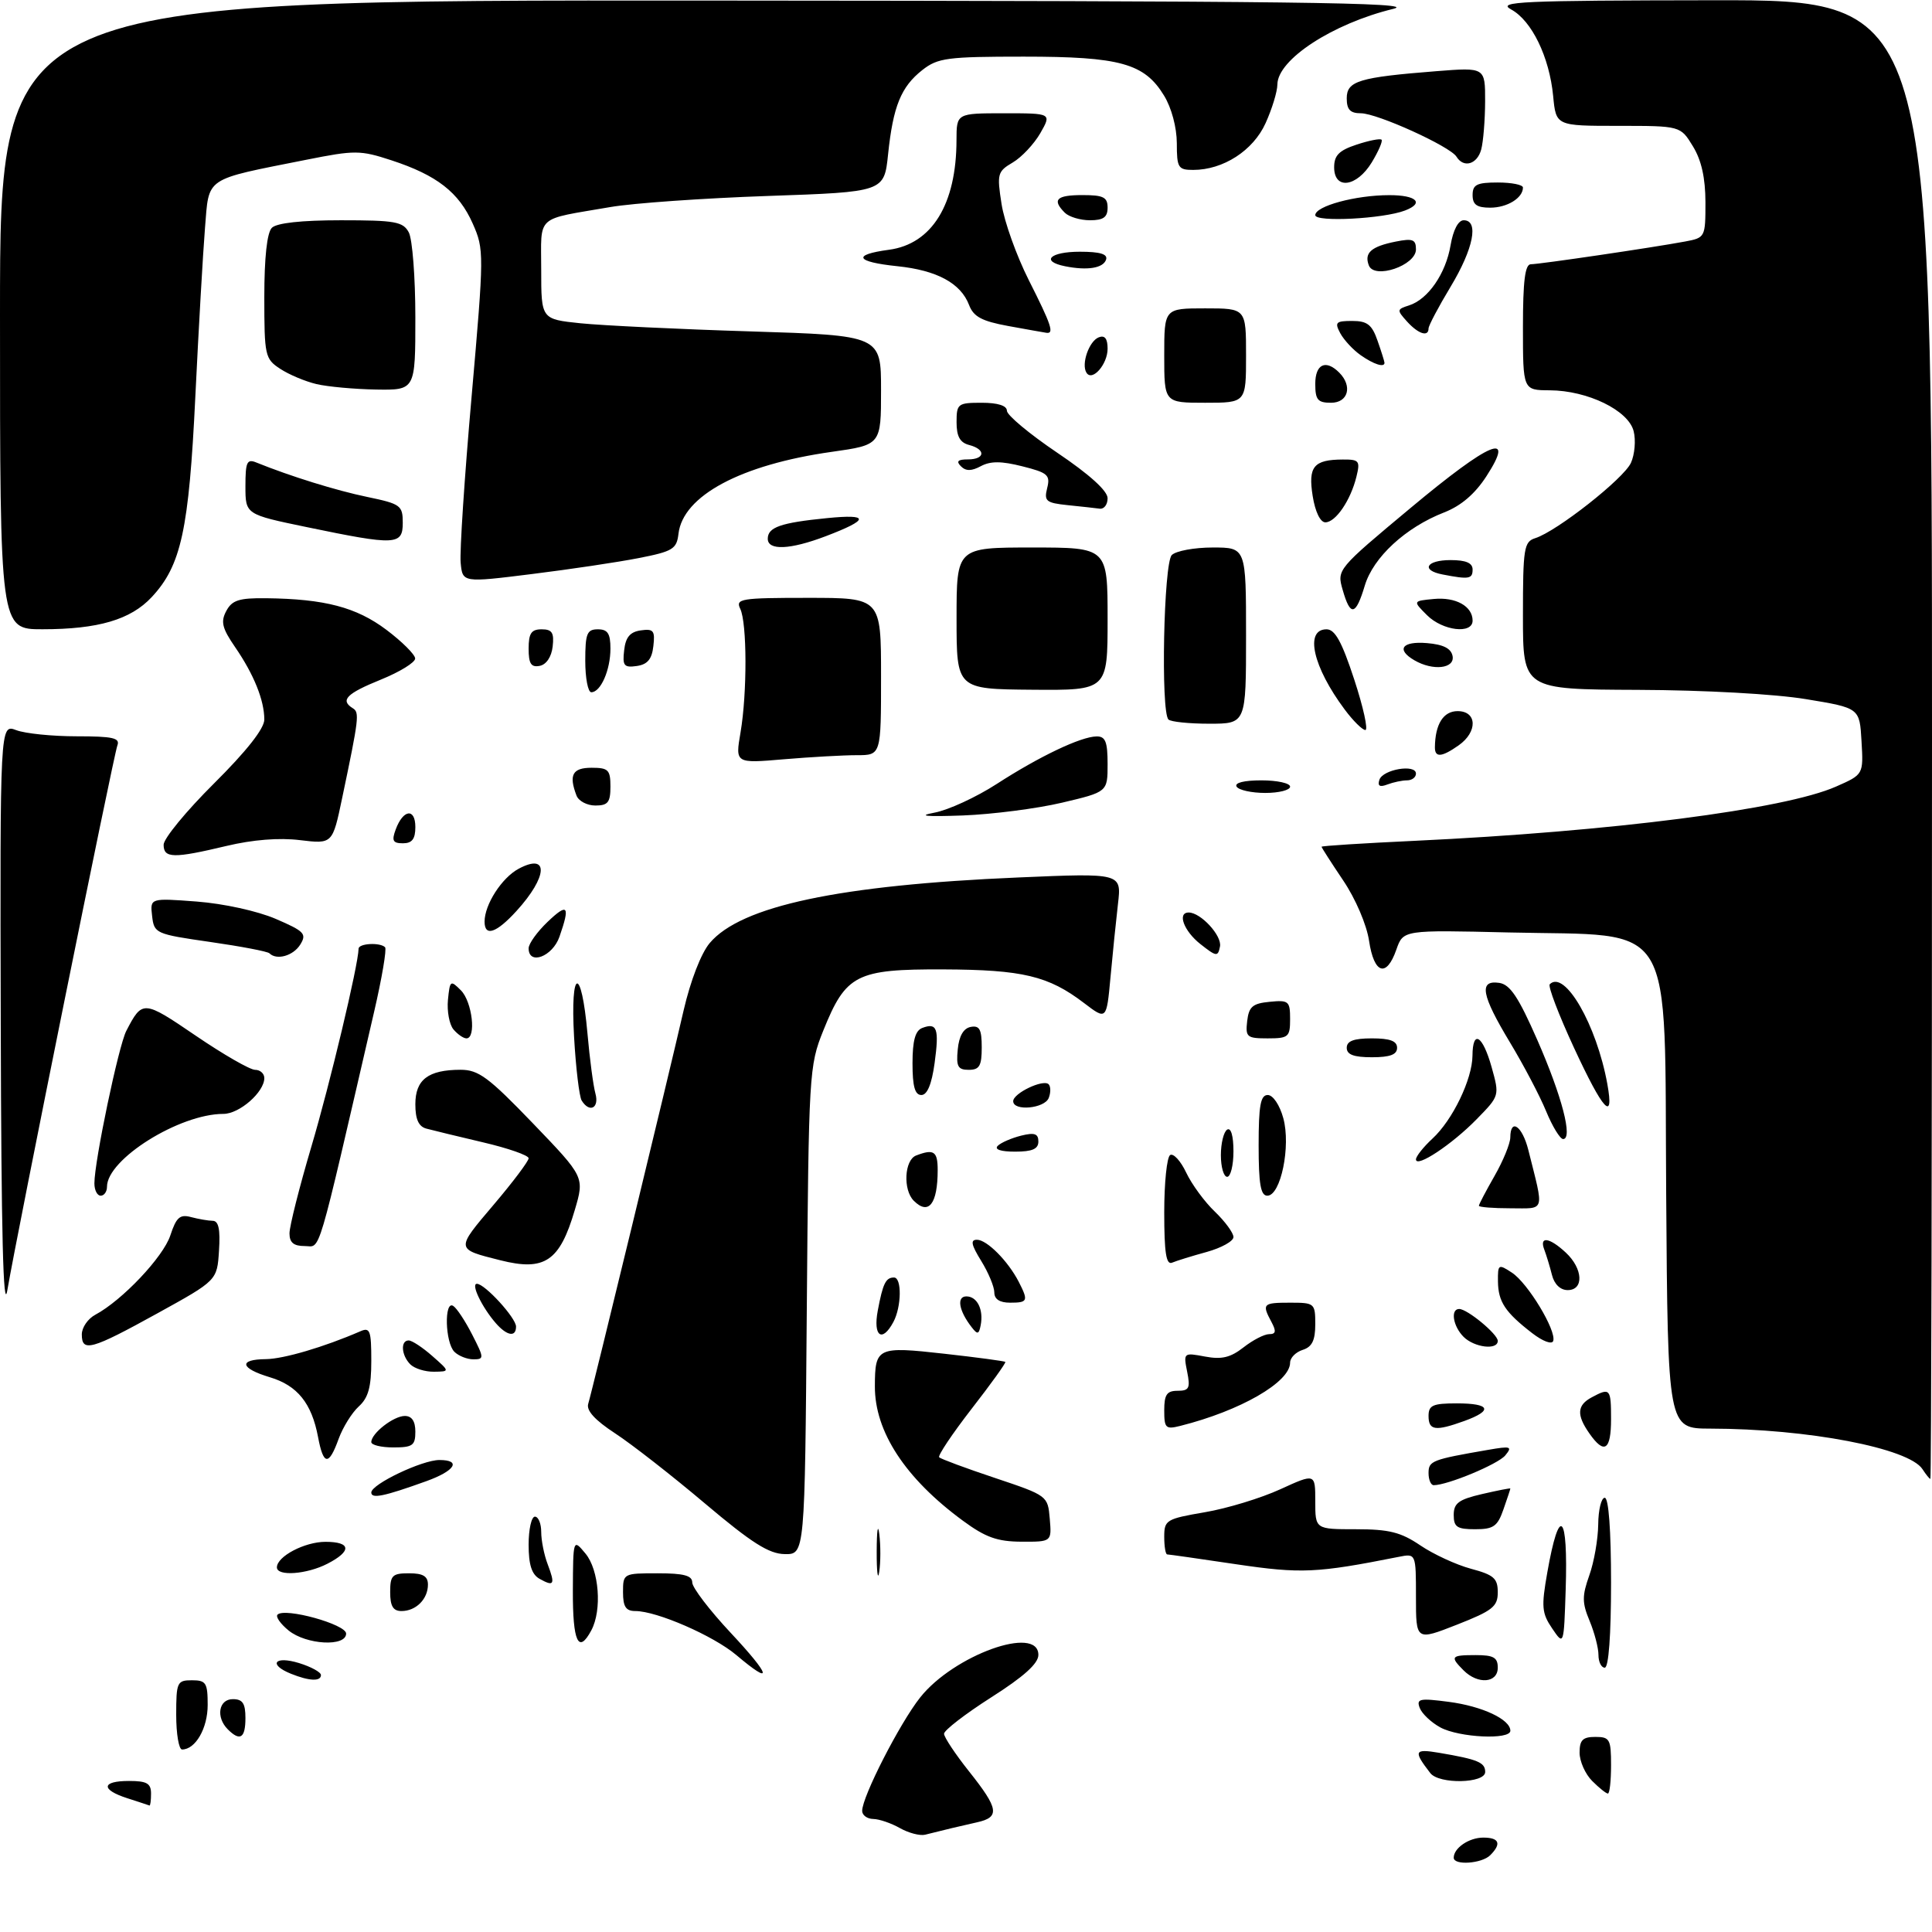 <?xml version="1.0" encoding="UTF-8" standalone="no"?>
<!DOCTYPE svg PUBLIC "-//W3C//DTD SVG 1.1//EN" "http://www.w3.org/Graphics/SVG/1.1/DTD/svg11.dtd" >
<svg xmlns="http://www.w3.org/2000/svg" xmlns:xlink="http://www.w3.org/1999/xlink" version="1.1" viewBox="0 0 307 307">
 <g >
 <path fill="currentColor"
d=" M 231.00 295.20 C 231.00 293.65 233.43 292.00 235.70 292.00 C 238.24 292.00 238.63 292.97 236.80 294.80 C 235.46 296.14 231.00 296.45 231.00 295.20 Z  M 143.00 290.49 C 141.62 289.71 139.71 289.05 138.75 289.04 C 137.79 289.02 137.00 288.44 137.00 287.75 C 137.00 285.50 142.97 273.83 146.21 269.74 C 151.54 263.00 165.00 258.16 165.00 262.97 C 165.00 264.34 162.69 266.42 157.50 269.72 C 153.38 272.35 150.01 274.95 150.01 275.50 C 150.02 276.05 151.81 278.75 154.00 281.50 C 158.71 287.42 158.92 288.76 155.25 289.57 C 152.57 290.17 150.04 290.77 147.00 291.54 C 146.18 291.74 144.38 291.27 143.00 290.49 Z  M 20.25 285.75 C 15.98 284.38 16.11 283.00 20.50 283.00 C 23.33 283.00 24.00 283.38 24.00 285.00 C 24.00 286.10 23.89 286.95 23.75 286.90 C 23.61 286.84 22.04 286.33 20.25 285.75 Z  M 253.00 283.00 C 251.90 281.90 251.00 279.88 251.00 278.50 C 251.00 276.50 251.50 276.00 253.50 276.00 C 255.80 276.00 256.00 276.37 256.00 280.50 C 256.00 282.98 255.78 285.00 255.50 285.00 C 255.22 285.00 254.10 284.10 253.00 283.00 Z  M 227.28 281.75 C 224.56 278.23 224.72 277.86 228.65 278.52 C 234.84 279.57 236.00 280.05 236.00 281.57 C 236.00 283.40 228.67 283.55 227.28 281.75 Z  M 28.00 272.50 C 28.00 267.30 28.14 267.00 30.50 267.00 C 32.74 267.00 33.00 267.40 33.00 270.93 C 33.00 274.63 31.06 278.00 28.93 278.00 C 28.42 278.00 28.00 275.52 28.00 272.50 Z  M 36.20 274.80 C 34.27 272.87 34.74 270.00 37.00 270.00 C 38.56 270.00 39.00 270.67 39.00 273.00 C 39.00 276.20 38.15 276.75 36.20 274.80 Z  M 228.87 274.49 C 227.42 273.70 225.95 272.31 225.60 271.40 C 225.04 269.93 225.57 269.82 230.23 270.43 C 235.55 271.13 240.00 273.22 240.00 275.02 C 240.00 276.50 231.86 276.11 228.87 274.49 Z  M 46.25 265.97 C 42.57 264.49 43.61 263.07 47.50 264.26 C 49.42 264.85 51.00 265.71 51.00 266.17 C 51.00 267.21 49.16 267.14 46.25 265.97 Z  M 232.57 265.43 C 230.37 263.22 230.54 263.00 234.50 263.00 C 237.33 263.00 238.00 263.38 238.00 265.00 C 238.00 267.45 234.84 267.70 232.57 265.43 Z  M 117.00 262.99 C 113.36 259.92 104.37 256.00 100.96 256.00 C 99.45 256.00 99.00 255.31 99.00 253.00 C 99.00 250.03 99.06 250.00 104.50 250.00 C 108.66 250.00 110.00 250.36 110.00 251.46 C 110.00 252.27 112.75 255.87 116.11 259.46 C 122.52 266.31 122.95 268.02 117.00 262.99 Z  M 254.00 262.97 C 254.00 261.85 253.36 259.41 252.59 257.56 C 251.39 254.68 251.38 253.61 252.54 250.34 C 253.30 248.23 253.93 244.59 253.96 242.25 C 253.98 239.91 254.45 238.00 255.00 238.00 C 255.62 238.00 256.00 243.17 256.00 251.50 C 256.00 259.83 255.62 265.00 255.00 265.00 C 254.45 265.00 254.00 264.09 254.00 262.97 Z  M 45.86 259.09 C 44.56 258.03 43.77 256.90 44.10 256.57 C 45.25 255.41 55.00 258.11 55.00 259.58 C 55.00 261.71 48.67 261.37 45.86 259.09 Z  M 91.03 252.75 C 91.07 244.50 91.07 244.50 93.03 246.86 C 95.20 249.46 95.69 255.85 93.96 259.07 C 91.92 262.89 91.00 260.91 91.03 252.75 Z  M 225.00 253.78 C 225.00 246.84 225.00 246.84 222.25 247.39 C 209.21 249.98 206.75 250.09 196.41 248.56 C 190.65 247.70 185.73 247.00 185.47 247.00 C 185.21 247.00 185.00 245.74 185.00 244.20 C 185.00 241.54 185.32 241.35 191.44 240.30 C 194.99 239.70 200.39 238.05 203.44 236.65 C 209.00 234.11 209.00 234.11 209.00 238.56 C 209.00 243.00 209.00 243.00 215.46 243.00 C 220.74 243.00 222.60 243.47 225.70 245.57 C 227.78 246.98 231.40 248.65 233.74 249.28 C 237.37 250.25 238.00 250.80 238.00 253.02 C 238.00 255.29 237.18 255.94 231.50 258.17 C 225.00 260.72 225.00 260.72 225.00 253.78 Z  M 246.64 258.76 C 244.99 256.33 244.91 255.32 245.87 249.87 C 247.78 239.02 249.19 240.36 248.79 252.62 C 248.50 261.50 248.50 261.50 246.64 258.76 Z  M 62.00 253.00 C 62.00 250.33 62.33 250.00 65.00 250.00 C 67.22 250.00 68.00 250.47 68.00 251.80 C 68.00 254.10 66.10 256.00 63.80 256.00 C 62.47 256.00 62.00 255.22 62.00 253.00 Z  M 85.74 250.88 C 84.49 250.18 84.00 248.64 84.00 245.45 C 84.00 243.00 84.45 241.00 85.00 241.00 C 85.55 241.00 86.00 242.10 86.00 243.43 C 86.00 244.77 86.46 247.09 87.03 248.57 C 88.25 251.80 88.05 252.17 85.74 250.88 Z  M 139.31 246.50 C 139.32 243.20 139.50 241.97 139.72 243.77 C 139.95 245.57 139.94 248.27 139.71 249.77 C 139.49 251.27 139.30 249.80 139.31 246.50 Z  M 44.00 249.06 C 44.00 247.32 48.41 245.00 51.72 245.00 C 55.79 245.00 55.93 246.47 52.05 248.47 C 48.77 250.17 44.00 250.52 44.00 249.06 Z  M 112.00 238.89 C 106.78 234.48 100.36 229.47 97.74 227.76 C 94.54 225.67 93.14 224.13 93.47 223.07 C 94.08 221.10 106.17 171.28 108.63 160.55 C 109.72 155.84 111.40 151.49 112.77 149.86 C 117.73 143.96 133.37 140.64 161.86 139.43 C 178.22 138.73 178.22 138.73 177.65 143.62 C 177.34 146.30 176.80 151.56 176.46 155.30 C 175.83 162.11 175.83 162.11 172.25 159.38 C 166.60 155.07 162.50 154.09 149.88 154.04 C 136.06 153.99 134.42 154.83 130.82 163.77 C 128.57 169.36 128.51 170.47 128.20 208.25 C 127.89 247.00 127.89 247.00 124.70 246.95 C 122.19 246.92 119.45 245.18 112.00 238.89 Z  M 153.00 241.64 C 143.85 234.92 138.99 227.49 139.02 220.28 C 139.04 214.09 139.39 213.92 150.04 215.11 C 155.24 215.69 159.61 216.28 159.75 216.41 C 159.88 216.55 157.47 219.91 154.38 223.88 C 151.30 227.86 148.98 231.32 149.24 231.57 C 149.50 231.83 153.48 233.31 158.10 234.85 C 166.46 237.65 166.50 237.69 166.81 241.33 C 167.12 245.00 167.12 245.00 162.31 244.98 C 158.46 244.96 156.60 244.29 153.00 241.64 Z  M 231.00 240.73 C 231.00 238.86 231.79 238.27 235.50 237.41 C 237.97 236.84 240.00 236.44 240.00 236.53 C 240.00 236.63 239.51 238.12 238.90 239.85 C 237.96 242.55 237.32 243.00 234.40 243.00 C 231.53 243.00 231.00 242.65 231.00 240.73 Z  M 59.00 237.16 C 59.00 235.85 67.07 232.00 69.82 232.00 C 73.37 232.00 72.31 233.72 67.75 235.36 C 60.98 237.80 59.00 238.20 59.00 237.16 Z  M 227.00 234.08 C 227.00 232.13 227.52 231.93 236.50 230.38 C 240.07 229.76 240.36 229.85 239.19 231.27 C 238.03 232.67 230.02 236.00 227.82 236.00 C 227.37 236.00 227.00 235.14 227.00 234.08 Z  M 305.49 233.46 C 303.33 230.11 287.23 227.03 271.76 227.01 C 265.02 227.00 265.02 227.00 264.76 189.75 C 264.45 145.21 266.61 148.80 239.74 148.17 C 222.98 147.77 222.98 147.77 221.89 150.88 C 220.32 155.40 218.34 154.78 217.55 149.51 C 217.17 146.95 215.41 142.83 213.44 139.91 C 211.55 137.10 210.00 134.69 210.00 134.55 C 210.00 134.41 216.64 133.99 224.75 133.61 C 256.14 132.13 283.59 128.60 291.75 124.99 C 296.11 123.07 296.11 123.07 295.80 117.78 C 295.50 112.50 295.50 112.50 287.00 111.10 C 282.06 110.28 270.86 109.66 260.25 109.62 C 242.00 109.55 242.00 109.55 242.00 97.84 C 242.00 87.08 242.16 86.08 243.97 85.51 C 247.39 84.42 258.02 76.06 259.16 73.55 C 259.76 72.23 259.96 69.96 259.59 68.51 C 258.76 65.21 252.28 62.05 246.25 62.02 C 242.00 62.00 242.00 62.00 242.00 52.00 C 242.00 44.67 242.33 42.00 243.25 41.99 C 244.63 41.99 262.61 39.34 267.75 38.38 C 270.96 37.78 271.00 37.71 271.00 32.14 C 270.99 28.28 270.37 25.47 269.01 23.25 C 267.03 20.00 267.03 20.00 257.14 20.00 C 247.25 20.00 247.25 20.00 246.80 15.25 C 246.20 9.05 243.40 3.28 240.12 1.50 C 237.81 0.25 241.62 0.08 272.25 0.04 C 307.00 0.00 307.00 0.00 307.00 117.50 C 307.00 182.12 306.89 235.00 306.74 235.00 C 306.60 235.00 306.04 234.31 305.49 233.46 Z  M 50.54 228.35 C 49.53 222.98 47.26 220.16 42.89 218.85 C 38.15 217.43 37.84 216.01 42.25 215.97 C 45.07 215.94 51.49 214.05 57.25 211.55 C 58.80 210.87 59.00 211.42 59.00 216.24 C 59.00 220.41 58.53 222.11 57.01 223.49 C 55.92 224.48 54.48 226.80 53.81 228.64 C 52.25 232.96 51.39 232.89 50.54 228.35 Z  M 59.00 229.15 C 59.00 227.76 62.54 225.00 64.33 225.00 C 65.44 225.00 66.00 225.83 66.00 227.50 C 66.00 229.69 65.57 230.00 62.50 230.00 C 60.58 230.00 59.00 229.62 59.00 229.15 Z  M 252.56 227.78 C 250.49 224.83 250.59 223.29 252.93 222.04 C 255.85 220.47 256.00 220.64 256.00 225.50 C 256.00 230.46 254.93 231.17 252.56 227.78 Z  M 185.00 224.11 C 185.00 221.61 185.41 221.00 187.12 221.00 C 188.96 221.00 189.17 220.58 188.64 217.96 C 188.04 214.95 188.08 214.92 191.48 215.56 C 194.13 216.06 195.53 215.72 197.60 214.10 C 199.07 212.95 200.90 212.00 201.67 212.00 C 202.74 212.00 202.83 211.55 202.04 210.07 C 200.49 207.18 200.66 207.00 205.00 207.00 C 208.89 207.00 209.00 207.09 209.00 210.43 C 209.00 212.99 208.49 214.03 207.00 214.50 C 205.90 214.85 205.00 215.76 205.00 216.53 C 205.00 219.63 197.10 224.18 187.54 226.58 C 185.23 227.16 185.00 226.94 185.00 224.11 Z  M 227.00 225.00 C 227.00 223.30 227.67 223.00 231.50 223.00 C 236.82 223.00 237.30 224.13 232.68 225.80 C 228.08 227.46 227.00 227.31 227.00 225.00 Z  M 65.20 216.80 C 63.77 215.37 63.61 213.00 64.94 213.00 C 65.46 213.00 67.15 214.11 68.69 215.47 C 71.50 217.94 71.50 217.94 68.95 217.97 C 67.55 217.99 65.86 217.46 65.20 216.80 Z  M 72.20 214.80 C 70.73 213.33 70.56 206.61 72.01 207.51 C 72.57 207.85 73.93 209.91 75.03 212.07 C 76.94 215.80 76.95 216.00 75.22 216.00 C 74.22 216.00 72.86 215.46 72.20 214.80 Z  M 13.00 212.04 C 13.00 210.95 13.96 209.55 15.14 208.92 C 19.42 206.63 25.92 199.76 27.06 196.33 C 28.01 193.43 28.59 192.92 30.36 193.40 C 31.54 193.71 33.09 193.98 33.80 193.99 C 34.74 194.00 35.02 195.36 34.80 198.73 C 34.50 203.46 34.50 203.46 25.00 208.70 C 14.49 214.50 13.00 214.91 13.00 212.04 Z  M 232.57 212.43 C 230.88 210.74 230.45 208.00 231.87 208.00 C 233.16 208.00 238.00 212.00 238.00 213.07 C 238.00 214.58 234.28 214.13 232.57 212.43 Z  M 243.48 211.85 C 239.17 208.52 238.07 206.86 238.03 203.63 C 238.00 200.88 238.10 200.82 240.25 202.23 C 242.78 203.88 247.35 211.45 246.81 213.08 C 246.61 213.68 245.17 213.15 243.48 211.85 Z  M 78.78 210.25 C 76.58 207.72 74.79 204.00 75.78 204.00 C 77.04 204.00 82.00 209.42 82.00 210.80 C 82.00 212.53 80.55 212.28 78.78 210.25 Z  M 139.48 208.26 C 140.29 203.94 140.75 203.00 142.06 203.00 C 143.32 203.00 143.26 207.65 141.96 210.07 C 140.17 213.41 138.71 212.35 139.48 208.26 Z  M 154.41 210.91 C 152.36 208.29 151.97 206.00 153.56 206.00 C 155.28 206.00 156.32 208.10 155.83 210.60 C 155.55 212.04 155.32 212.09 154.41 210.91 Z  M 0.12 162.77 C -0.00 115.05 -0.00 115.05 2.57 116.02 C 3.98 116.56 8.30 117.00 12.17 117.00 C 17.94 117.00 19.11 117.26 18.65 118.46 C 18.04 120.05 2.69 196.05 1.17 205.00 C 0.52 208.82 0.20 195.95 0.12 162.77 Z  M 158.00 205.37 C 158.00 204.47 157.06 202.22 155.92 200.37 C 154.33 197.79 154.17 197.00 155.24 197.00 C 156.82 197.00 160.17 200.37 161.88 203.68 C 163.44 206.73 163.33 207.00 160.50 207.00 C 158.85 207.00 158.00 206.44 158.00 205.37 Z  M 246.61 202.59 C 246.28 201.27 245.73 199.47 245.40 198.59 C 244.55 196.39 246.19 196.60 248.81 199.04 C 251.55 201.59 251.72 205.00 249.11 205.00 C 247.94 205.00 246.98 204.07 246.61 202.59 Z  M 79.50 200.26 C 72.36 198.46 72.37 198.59 78.44 191.44 C 81.50 187.84 84.00 184.51 84.00 184.05 C 84.00 183.59 80.74 182.45 76.75 181.52 C 72.76 180.58 68.71 179.60 67.75 179.34 C 66.52 179.01 66.00 177.86 66.00 175.47 C 66.00 171.55 68.04 170.00 73.18 169.99 C 76.04 169.99 77.63 171.17 84.69 178.51 C 92.88 187.03 92.88 187.03 91.34 192.26 C 88.94 200.43 86.56 202.04 79.50 200.26 Z  M 185.00 192.64 C 185.00 187.95 185.42 183.86 185.94 183.54 C 186.46 183.22 187.61 184.47 188.49 186.33 C 189.37 188.19 191.42 190.99 193.05 192.54 C 194.67 194.10 196.00 195.91 196.00 196.57 C 196.00 197.23 194.09 198.29 191.75 198.94 C 189.41 199.58 186.94 200.35 186.25 200.64 C 185.31 201.04 185.00 199.08 185.00 192.64 Z  M 46.00 195.98 C 46.00 194.86 47.57 188.64 49.49 182.16 C 52.43 172.24 56.93 153.38 56.98 150.75 C 57.00 149.90 60.39 149.72 61.19 150.52 C 61.47 150.81 60.69 155.42 59.45 160.77 C 50.14 201.01 51.04 198.00 48.41 198.00 C 46.66 198.00 46.00 197.45 46.00 195.98 Z  M 145.20 190.80 C 143.46 189.06 143.71 184.32 145.58 183.61 C 148.39 182.53 149.00 182.94 149.00 185.92 C 149.00 191.32 147.56 193.16 145.20 190.80 Z  M 235.00 191.60 C 235.00 191.38 236.12 189.25 237.49 186.85 C 238.86 184.46 239.98 181.71 239.99 180.75 C 240.01 177.60 241.90 178.92 242.86 182.75 C 245.38 192.82 245.63 192.00 240.02 192.00 C 237.26 192.00 235.00 191.82 235.00 191.60 Z  M 15.00 188.04 C 15.00 184.52 18.84 166.18 20.07 163.81 C 22.62 158.89 22.77 158.90 31.10 164.57 C 35.49 167.56 39.73 170.00 40.54 170.00 C 41.34 170.00 42.00 170.59 42.00 171.31 C 42.00 173.54 38.05 177.00 35.50 177.00 C 28.51 177.00 17.00 184.20 17.00 188.58 C 17.00 189.36 16.55 190.00 16.00 190.00 C 15.45 190.00 15.00 189.12 15.00 188.04 Z  M 200.00 182.00 C 200.00 175.67 200.30 174.00 201.45 174.00 C 202.28 174.00 203.35 175.59 203.92 177.68 C 205.14 182.11 203.52 190.00 201.38 190.00 C 200.32 190.00 200.00 188.14 200.00 182.00 Z  M 194.00 183.56 C 194.00 181.67 194.45 179.84 195.00 179.50 C 195.60 179.13 196.00 180.49 196.00 182.94 C 196.00 185.17 195.55 187.00 195.00 187.00 C 194.45 187.00 194.00 185.45 194.00 183.56 Z  M 225.00 184.23 C 225.00 183.75 226.18 182.26 227.63 180.92 C 230.82 177.98 233.95 171.50 233.98 167.75 C 234.01 163.54 235.59 164.48 237.02 169.56 C 238.29 174.12 238.29 174.12 234.66 177.83 C 230.73 181.86 225.00 185.65 225.00 184.23 Z  M 158.55 182.07 C 159.07 181.56 160.74 180.84 162.25 180.46 C 164.39 179.93 165.00 180.14 165.00 181.39 C 165.00 182.58 164.03 183.00 161.30 183.00 C 159.01 183.00 157.96 182.65 158.55 182.07 Z  M 245.68 176.57 C 244.68 174.13 242.09 169.21 239.93 165.63 C 235.39 158.10 234.96 155.71 238.22 156.18 C 239.96 156.43 241.29 158.43 244.29 165.27 C 248.20 174.19 249.97 181.00 248.38 181.00 C 247.90 180.99 246.68 179.00 245.68 176.57 Z  M 92.43 174.88 C 92.05 174.27 91.50 169.70 91.22 164.73 C 90.60 153.76 92.38 153.33 93.35 164.22 C 93.70 168.22 94.27 172.51 94.61 173.75 C 95.26 176.08 93.68 176.90 92.43 174.88 Z  M 161.00 174.98 C 161.00 173.72 165.77 171.44 166.63 172.29 C 166.97 172.64 166.98 173.61 166.65 174.46 C 166.00 176.15 161.00 176.62 161.00 174.98 Z  M 250.10 166.47 C 247.68 161.24 245.95 156.71 246.26 156.40 C 248.63 154.04 253.70 162.83 255.41 172.25 C 256.53 178.45 254.75 176.51 250.10 166.47 Z  M 145.00 168.97 C 145.00 165.36 145.44 163.77 146.54 163.35 C 148.91 162.44 149.26 163.44 148.51 168.94 C 148.05 172.29 147.34 174.00 146.41 174.00 C 145.38 174.00 145.00 172.63 145.00 168.97 Z  M 152.19 166.76 C 152.39 164.62 153.10 163.40 154.25 163.18 C 155.65 162.92 156.00 163.56 156.00 166.43 C 156.00 169.37 155.64 170.00 153.94 170.00 C 152.21 170.00 151.92 169.47 152.19 166.76 Z  M 214.00 166.50 C 214.00 165.42 215.11 165.00 218.00 165.00 C 220.89 165.00 222.00 165.42 222.00 166.50 C 222.00 167.58 220.89 168.00 218.00 168.00 C 215.11 168.00 214.00 167.58 214.00 166.50 Z  M 72.05 163.57 C 71.40 162.78 71.01 160.67 71.18 158.88 C 71.49 155.77 71.58 155.70 73.25 157.38 C 75.04 159.18 75.71 165.00 74.12 165.00 C 73.64 165.00 72.71 164.35 72.05 163.57 Z  M 198.18 162.25 C 198.45 159.96 199.04 159.45 201.75 159.19 C 204.78 158.89 205.00 159.08 205.00 161.94 C 205.00 164.78 204.75 165.00 201.43 165.00 C 198.13 165.00 197.89 164.80 198.18 162.25 Z  M 42.81 151.48 C 42.53 151.19 38.29 150.38 33.40 149.68 C 24.71 148.43 24.49 148.33 24.17 145.55 C 23.84 142.70 23.84 142.70 31.28 143.26 C 35.55 143.59 40.89 144.76 43.81 146.01 C 48.38 147.98 48.77 148.39 47.71 150.10 C 46.59 151.89 43.96 152.63 42.81 151.48 Z  M 84.00 150.69 C 84.00 149.96 85.35 148.08 87.00 146.50 C 90.23 143.41 90.63 143.90 88.90 148.85 C 87.80 152.01 84.00 153.44 84.00 150.69 Z  M 190.75 150.02 C 188.12 147.95 187.02 145.00 188.89 145.00 C 190.80 145.00 194.20 148.69 193.86 150.40 C 193.53 152.06 193.30 152.03 190.75 150.02 Z  M 77.00 146.45 C 77.00 143.73 79.74 139.48 82.41 138.05 C 87.26 135.45 87.05 139.31 82.06 144.77 C 78.86 148.28 77.00 148.89 77.00 146.45 Z  M 26.00 134.23 C 26.00 133.25 29.60 128.87 34.00 124.50 C 39.18 119.35 42.00 115.77 42.00 114.34 C 42.00 111.28 40.34 107.16 37.36 102.83 C 35.29 99.82 35.04 98.79 35.96 97.08 C 36.87 95.37 37.99 95.01 42.29 95.06 C 51.60 95.17 56.63 96.49 61.40 100.08 C 63.90 101.96 65.95 104.01 65.97 104.63 C 65.99 105.26 63.53 106.77 60.50 108.00 C 55.05 110.21 54.01 111.27 56.06 112.54 C 57.15 113.21 57.04 114.10 54.37 126.81 C 52.84 134.12 52.84 134.12 47.67 133.50 C 44.36 133.09 40.15 133.43 36.00 134.42 C 27.57 136.43 26.00 136.40 26.00 134.23 Z  M 62.88 131.80 C 64.06 128.60 66.00 128.36 66.00 131.42 C 66.00 133.32 65.48 134.00 64.03 134.00 C 62.43 134.00 62.21 133.60 62.88 131.80 Z  M 148.50 129.13 C 150.70 128.72 155.13 126.67 158.34 124.60 C 165.14 120.20 171.75 117.05 174.25 117.02 C 175.66 117.00 176.00 117.87 176.00 121.42 C 176.00 125.84 176.00 125.84 168.75 127.55 C 164.76 128.49 157.68 129.40 153.00 129.58 C 147.07 129.79 145.71 129.66 148.50 129.13 Z  M 91.61 126.42 C 90.35 123.14 90.97 122.00 94.00 122.00 C 96.67 122.00 97.00 122.33 97.00 125.00 C 97.00 127.50 96.60 128.00 94.61 128.00 C 93.29 128.00 91.94 127.29 91.61 126.42 Z  M 196.50 125.00 C 196.12 124.39 197.66 124.00 200.44 124.00 C 202.95 124.00 205.00 124.45 205.00 125.00 C 205.00 125.55 203.23 126.00 201.06 126.00 C 198.89 126.00 196.84 125.55 196.50 125.00 Z  M 219.19 123.91 C 219.74 122.25 225.00 121.37 225.00 122.93 C 225.00 123.52 224.36 124.00 223.58 124.00 C 222.80 124.00 221.39 124.30 220.45 124.66 C 219.24 125.12 218.87 124.90 219.19 123.91 Z  M 117.67 116.40 C 118.74 110.11 118.71 99.01 117.63 96.75 C 116.85 95.14 117.68 95.00 128.39 95.00 C 140.00 95.00 140.00 95.00 140.00 107.50 C 140.00 120.00 140.00 120.00 136.15 120.00 C 134.03 120.00 128.82 120.29 124.57 120.65 C 116.83 121.31 116.83 121.31 117.67 116.40 Z  M 228.01 118.75 C 228.05 115.07 229.35 113.00 231.62 113.00 C 234.73 113.00 234.83 116.30 231.78 118.44 C 229.09 120.33 228.00 120.42 228.01 118.75 Z  M 213.68 112.75 C 208.62 105.98 207.27 100.00 210.79 100.00 C 212.14 100.00 213.22 101.96 215.20 108.00 C 216.64 112.40 217.43 116.00 216.96 116.00 C 216.49 116.00 215.01 114.54 213.68 112.75 Z  M 185.67 114.33 C 184.43 113.10 184.91 89.49 186.20 88.20 C 186.86 87.54 189.78 87.00 192.70 87.00 C 198.00 87.00 198.00 87.00 198.00 101.00 C 198.00 115.00 198.00 115.00 192.17 115.00 C 188.96 115.00 186.03 114.70 185.67 114.33 Z  M 93.00 105.00 C 93.00 100.67 93.27 100.00 95.00 100.00 C 96.57 100.00 97.00 100.67 97.00 103.07 C 97.00 106.47 95.45 110.00 93.96 110.00 C 93.43 110.00 93.00 107.75 93.00 105.00 Z  M 152.00 98.25 C 152.00 87.00 152.00 87.00 164.00 87.00 C 176.00 87.00 176.00 87.00 176.00 98.35 C 176.00 109.70 176.00 109.70 164.00 109.60 C 152.00 109.50 152.00 109.50 152.00 98.25 Z  M 84.00 103.07 C 84.00 100.63 84.43 100.00 86.07 100.00 C 87.73 100.00 88.07 100.54 87.82 102.74 C 87.63 104.39 86.81 105.61 85.75 105.81 C 84.39 106.07 84.00 105.46 84.00 103.07 Z  M 99.18 103.33 C 99.41 101.25 100.12 100.41 101.82 100.17 C 103.84 99.88 104.11 100.21 103.82 102.67 C 103.59 104.75 102.88 105.59 101.18 105.83 C 99.16 106.12 98.89 105.79 99.18 103.33 Z  M 224.75 104.92 C 221.81 103.21 222.79 101.86 226.74 102.19 C 229.36 102.41 230.58 103.03 230.82 104.25 C 231.19 106.25 227.70 106.64 224.75 104.92 Z  M 0.00 50.00 C 0.00 0.00 0.00 0.00 113.25 0.09 C 205.56 0.15 225.56 0.40 221.39 1.41 C 211.77 3.75 203.02 9.45 202.98 13.42 C 202.97 14.57 202.12 17.33 201.10 19.58 C 199.13 23.93 194.37 27.00 189.60 27.00 C 187.21 27.00 187.00 26.66 187.00 22.75 C 186.99 20.25 186.16 17.13 184.97 15.19 C 181.85 10.07 178.01 9.00 162.67 9.00 C 150.51 9.00 149.02 9.20 146.56 11.13 C 143.17 13.80 141.92 16.88 141.12 24.50 C 140.50 30.50 140.50 30.50 122.00 31.14 C 111.83 31.49 100.58 32.28 97.00 32.90 C 84.93 34.98 86.00 34.00 86.00 42.88 C 86.00 50.72 86.00 50.72 92.25 51.37 C 95.69 51.72 107.84 52.31 119.25 52.66 C 140.00 53.31 140.00 53.31 140.00 62.00 C 140.00 70.69 140.00 70.69 132.17 71.80 C 117.73 73.84 108.51 78.77 107.81 84.83 C 107.53 87.24 106.91 87.62 101.50 88.68 C 98.20 89.33 90.55 90.47 84.50 91.22 C 73.50 92.59 73.50 92.59 73.20 89.42 C 73.03 87.68 73.81 75.79 74.94 63.00 C 76.93 40.24 76.94 39.65 75.12 35.53 C 72.92 30.56 69.41 27.83 62.19 25.47 C 57.25 23.85 56.39 23.85 48.71 25.38 C 32.29 28.65 33.25 28.00 32.57 36.27 C 32.25 40.25 31.56 52.27 31.04 63.00 C 30.02 84.22 28.79 89.87 24.10 94.89 C 20.76 98.47 15.59 99.99 6.75 99.99 C 0.00 100.00 0.00 100.00 0.00 50.00 Z  M 226.75 97.75 C 224.50 95.50 224.50 95.50 227.82 95.18 C 231.32 94.84 234.00 96.33 234.00 98.62 C 234.00 100.81 229.24 100.24 226.75 97.75 Z  M 213.36 93.75 C 212.42 90.51 212.45 90.47 224.20 80.67 C 236.85 70.12 240.88 68.44 236.20 75.67 C 234.39 78.47 232.18 80.37 229.49 81.42 C 223.35 83.81 218.22 88.55 216.87 93.05 C 215.43 97.85 214.58 98.02 213.36 93.75 Z  M 229.25 91.29 C 225.73 90.62 226.61 89.00 230.50 89.00 C 232.94 89.00 234.00 89.45 234.00 90.50 C 234.00 92.00 233.43 92.10 229.25 91.29 Z  M 122.00 85.61 C 122.00 83.78 124.05 83.06 131.42 82.33 C 138.24 81.65 138.17 82.56 131.20 85.21 C 125.55 87.36 122.00 87.51 122.00 85.61 Z  M 48.75 83.76 C 39.00 81.74 39.00 81.74 39.00 77.26 C 39.00 73.40 39.24 72.88 40.75 73.50 C 46.14 75.68 53.43 77.95 58.38 78.97 C 63.66 80.07 64.00 80.32 64.00 83.07 C 64.00 86.65 62.91 86.70 48.75 83.76 Z  M 208.59 78.83 C 207.84 74.14 208.74 73.04 213.36 73.02 C 215.98 73.00 216.16 73.23 215.54 75.75 C 214.62 79.50 212.24 83.00 210.60 83.00 C 209.80 83.00 208.99 81.33 208.59 78.83 Z  M 169.66 80.27 C 166.21 79.91 165.88 79.63 166.40 77.55 C 166.92 75.49 166.49 75.11 162.46 74.10 C 159.14 73.26 157.40 73.25 155.87 74.07 C 154.36 74.88 153.48 74.88 152.69 74.09 C 151.90 73.30 152.21 73.00 153.80 73.00 C 156.55 73.00 156.69 71.41 154.00 70.71 C 152.54 70.33 152.00 69.35 152.00 67.09 C 152.00 64.15 152.20 64.00 156.00 64.00 C 158.56 64.00 160.00 64.46 160.00 65.27 C 160.00 65.97 163.60 68.97 168.00 71.94 C 173.12 75.39 176.00 78.00 176.00 79.17 C 176.00 80.18 175.44 80.92 174.75 80.83 C 174.06 80.74 171.77 80.48 169.66 80.27 Z  M 185.00 56.50 C 185.00 49.00 185.00 49.00 191.50 49.00 C 198.00 49.00 198.00 49.00 198.00 56.50 C 198.00 64.00 198.00 64.00 191.50 64.00 C 185.00 64.00 185.00 64.00 185.00 56.50 Z  M 209.00 61.00 C 209.00 57.85 210.67 57.07 212.80 59.20 C 214.95 61.35 214.24 64.00 211.50 64.00 C 209.39 64.00 209.00 63.53 209.00 61.00 Z  M 50.28 61.03 C 48.50 60.61 45.91 59.52 44.53 58.61 C 42.11 57.03 42.00 56.53 42.00 47.18 C 42.00 40.91 42.43 36.97 43.20 36.20 C 43.97 35.43 47.90 35.00 54.16 35.00 C 62.80 35.00 64.05 35.22 64.96 36.93 C 65.53 38.00 66.00 44.07 66.00 50.43 C 66.00 62.00 66.00 62.00 59.75 61.90 C 56.31 61.84 52.05 61.45 50.28 61.03 Z  M 172.64 59.22 C 171.78 57.84 173.06 54.19 174.60 53.60 C 175.56 53.23 176.00 53.81 176.00 55.41 C 176.00 57.91 173.54 60.69 172.64 59.22 Z  M 216.23 56.45 C 215.01 55.60 213.55 54.02 212.97 52.95 C 212.05 51.22 212.27 51.00 214.87 51.00 C 217.26 51.00 218.01 51.58 218.90 54.15 C 219.51 55.88 220.00 57.46 220.00 57.65 C 220.00 58.44 218.31 57.91 216.23 56.45 Z  M 160.19 51.80 C 156.01 51.03 154.70 50.33 153.99 48.47 C 152.67 45.00 148.88 42.95 142.58 42.30 C 135.94 41.61 135.36 40.48 141.25 39.69 C 148.09 38.78 151.98 32.46 151.99 22.25 C 152.00 18.00 152.00 18.00 159.56 18.00 C 167.11 18.00 167.11 18.00 165.31 21.16 C 164.31 22.89 162.34 24.99 160.93 25.82 C 158.50 27.25 158.40 27.63 159.15 32.42 C 159.58 35.21 161.53 40.65 163.47 44.50 C 167.09 51.66 167.56 53.09 166.25 52.88 C 165.84 52.82 163.11 52.33 160.19 51.80 Z  M 223.58 51.09 C 221.94 49.27 221.95 49.15 223.90 48.53 C 226.92 47.57 229.74 43.48 230.50 38.97 C 230.92 36.53 231.72 35.00 232.59 35.00 C 235.04 35.00 234.15 39.51 230.50 45.57 C 228.57 48.77 227.00 51.75 227.00 52.19 C 227.00 53.59 225.37 53.07 223.58 51.09 Z  M 217.51 42.17 C 216.75 40.18 217.88 39.17 221.78 38.39 C 224.49 37.85 225.00 38.05 225.00 39.63 C 225.00 42.19 218.38 44.44 217.51 42.17 Z  M 169.25 42.31 C 165.30 41.52 166.84 40.00 171.58 40.00 C 174.80 40.00 176.04 40.37 175.76 41.25 C 175.31 42.61 172.79 43.02 169.25 42.31 Z  M 169.20 33.80 C 167.13 31.73 167.87 31.00 172.00 31.00 C 175.33 31.00 176.00 31.33 176.00 33.00 C 176.00 34.52 175.33 35.00 173.20 35.00 C 171.66 35.00 169.86 34.46 169.20 33.80 Z  M 209.00 34.19 C 209.00 32.75 215.40 31.01 220.75 31.01 C 225.09 31.00 226.38 32.26 223.26 33.45 C 219.82 34.77 209.00 35.33 209.00 34.19 Z  M 234.00 31.00 C 234.00 29.33 234.67 29.00 238.00 29.00 C 240.20 29.00 242.00 29.36 242.00 29.80 C 242.00 31.46 239.50 33.00 236.80 33.00 C 234.67 33.00 234.00 32.52 234.00 31.00 Z  M 212.00 26.58 C 212.00 24.69 212.78 23.90 215.57 22.98 C 217.53 22.33 219.31 21.98 219.53 22.20 C 219.75 22.41 219.05 24.03 217.98 25.80 C 215.58 29.74 212.00 30.21 212.00 26.58 Z  M 231.44 24.90 C 230.43 23.26 218.84 18.00 216.25 18.00 C 214.55 18.00 214.00 17.42 214.00 15.62 C 214.00 12.87 215.93 12.28 228.25 11.31 C 236.00 10.70 236.00 10.70 235.99 16.10 C 235.98 19.07 235.70 22.51 235.37 23.75 C 234.73 26.12 232.58 26.75 231.44 24.90 Z "/>
</g>
</svg>